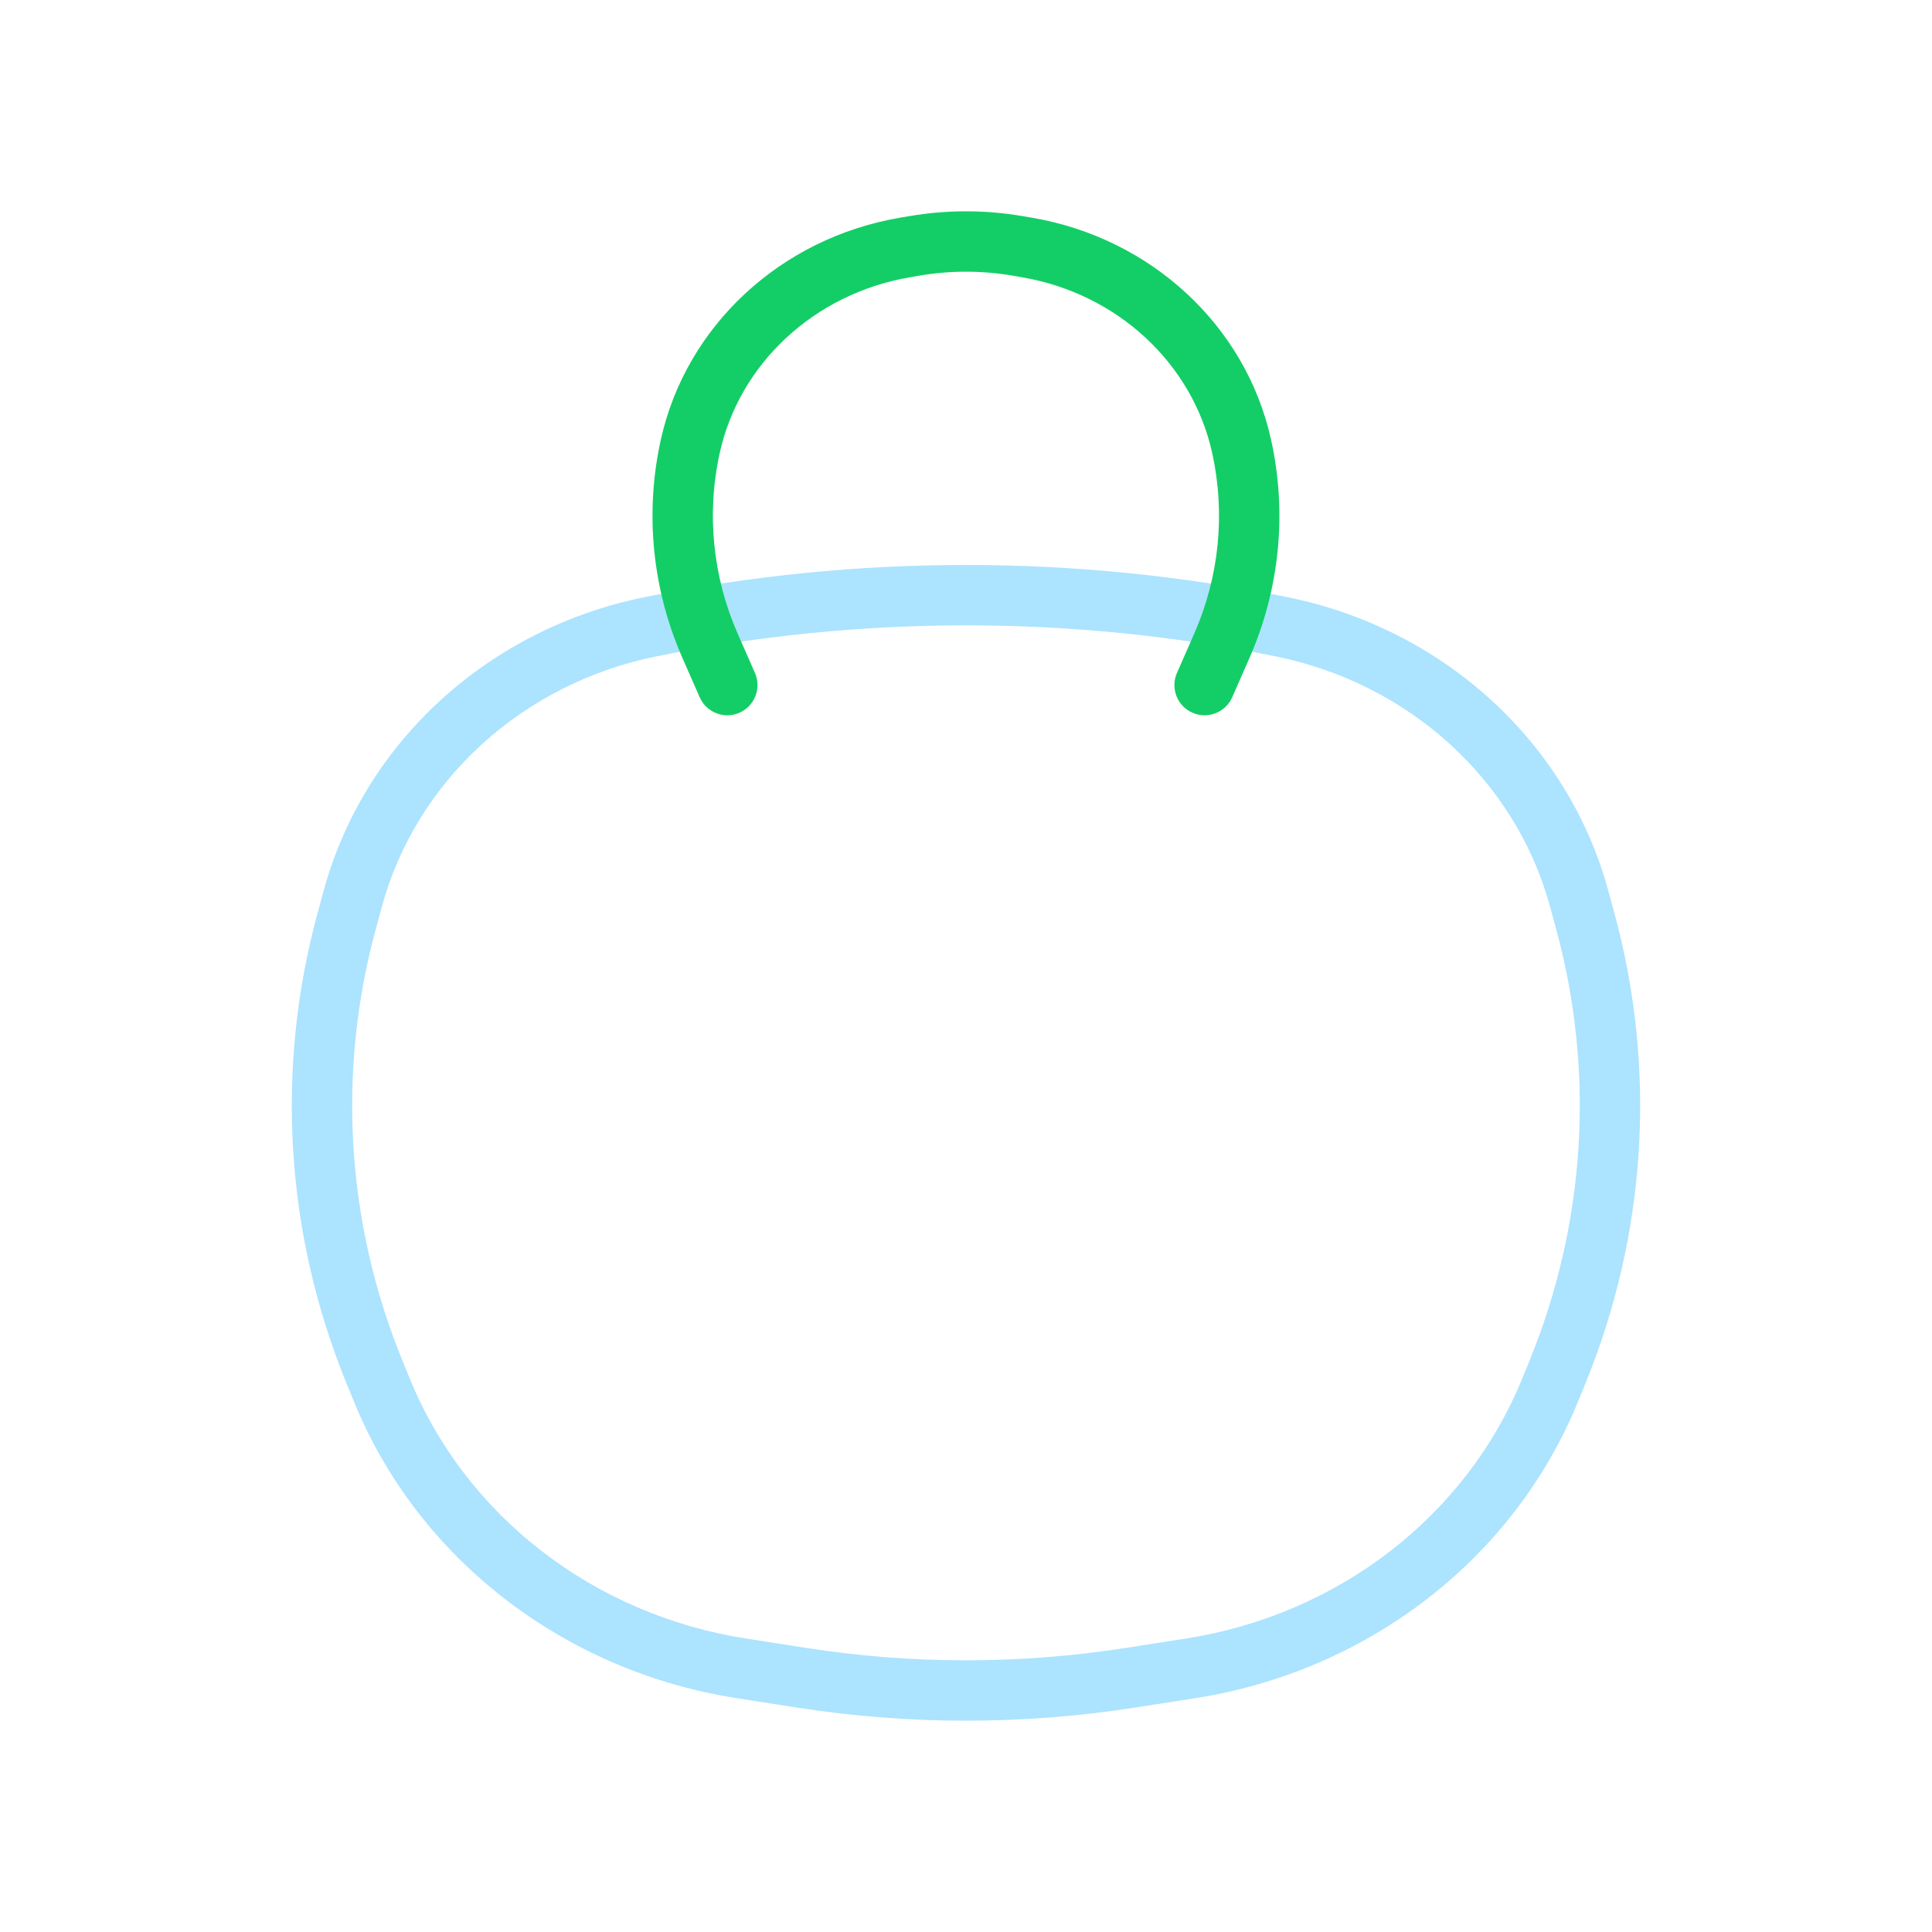<svg width="64" height="64" viewBox="0 0 64 64" fill="none" xmlns="http://www.w3.org/2000/svg">
<path d="M12.408 45.456L13.333 45.078L13.333 45.078L12.408 45.456ZM11.482 30.52L10.517 30.258L10.517 30.258L11.482 30.52ZM52.517 30.52L53.481 30.258V30.258L52.517 30.52ZM51.591 45.456L50.666 45.078V45.078L51.591 45.456ZM37.43 55.58L37.276 54.592L37.43 55.58ZM26.569 55.58L26.723 54.592H26.723L26.569 55.58ZM21.552 20.761L21.354 19.781V19.781L21.552 20.761ZM42.446 20.761L42.248 21.741L42.446 20.761ZM24.572 55.269L24.418 56.257H24.418L24.572 55.269ZM12.655 46.062L11.73 46.441L11.73 46.441L12.655 46.062ZM39.426 55.269L39.58 56.257H39.58L39.426 55.269ZM51.343 46.062L52.269 46.441V46.441L51.343 46.062ZM52.312 29.77L51.347 30.032V30.032L52.312 29.77ZM11.686 29.77L12.651 30.032V30.032L11.686 29.77ZM39.273 54.281L37.276 54.592L37.584 56.568L39.58 56.257L39.273 54.281ZM26.723 54.592L24.726 54.281L24.418 56.257L26.415 56.568L26.723 54.592ZM51.347 30.032L51.551 30.783L53.481 30.258L53.277 29.508L51.347 30.032ZM50.666 45.078L50.418 45.684L52.269 46.441L52.517 45.835L50.666 45.078ZM13.581 45.684L13.333 45.078L11.482 45.835L11.73 46.441L13.581 45.684ZM12.447 30.783L12.651 30.032L10.721 29.508L10.517 30.258L12.447 30.783ZM13.333 45.078C11.469 40.52 11.16 35.517 12.447 30.783L10.517 30.258C9.114 35.419 9.452 40.871 11.482 45.835L13.333 45.078ZM51.551 30.783C52.839 35.517 52.529 40.52 50.666 45.078L52.517 45.835C54.546 40.871 54.885 35.419 53.481 30.258L51.551 30.783ZM37.276 54.592C33.781 55.136 30.217 55.136 26.723 54.592L26.415 56.568C30.114 57.144 33.885 57.144 37.584 56.568L37.276 54.592ZM21.751 21.741C28.508 20.374 35.491 20.374 42.248 21.741L42.645 19.781C35.625 18.36 28.373 18.36 21.354 19.781L21.751 21.741ZM24.726 54.281C19.66 53.493 15.432 50.211 13.581 45.684L11.73 46.441C13.858 51.647 18.692 55.366 24.418 56.257L24.726 54.281ZM39.58 56.257C45.306 55.366 50.14 51.647 52.269 46.441L50.418 45.684C48.567 50.211 44.339 53.493 39.273 54.281L39.58 56.257ZM42.248 21.741C46.706 22.643 50.215 25.869 51.347 30.032L53.277 29.508C51.937 24.576 47.805 20.825 42.645 19.781L42.248 21.741ZM21.354 19.781C16.193 20.825 12.062 24.576 10.721 29.508L12.651 30.032C13.784 25.869 17.293 22.643 21.751 21.741L21.354 19.781Z" fill="#ACE3FF"/>
<path d="M40.472 21.402L39.556 21V21L40.472 21.402ZM38.988 22.292C38.766 22.798 38.996 23.388 39.501 23.61C40.007 23.832 40.597 23.603 40.819 23.097L38.988 22.292ZM23.525 21.402L24.441 21L24.441 21L23.525 21.402ZM23.178 23.097C23.4 23.603 23.99 23.832 24.495 23.61C25.001 23.388 25.231 22.798 25.009 22.292L23.178 23.097ZM29.98 8.198L30.148 9.184L30.148 9.184L29.98 8.198ZM30.293 8.144L30.125 7.159L30.125 7.159L30.293 8.144ZM33.704 8.144L33.536 9.13L33.536 9.13L33.704 8.144ZM34.017 8.198L34.185 7.212L34.185 7.212L34.017 8.198ZM41.133 14.796L42.109 14.581L41.133 14.796ZM22.864 14.796L23.841 15.01H23.841L22.864 14.796ZM39.556 21L38.988 22.292L40.819 23.097L41.387 21.804L39.556 21ZM22.61 21.804L23.178 23.097L25.009 22.292L24.441 21L22.61 21.804ZM30.148 9.184L30.461 9.13L30.125 7.159L29.811 7.212L30.148 9.184ZM33.536 9.13L33.849 9.184L34.185 7.212L33.872 7.159L33.536 9.13ZM40.156 15.01C40.597 17.017 40.389 19.106 39.556 21L41.387 21.804C42.389 19.525 42.642 17.004 42.109 14.581L40.156 15.01ZM21.887 14.581C21.355 17.004 21.608 19.525 22.61 21.804L24.441 21C23.608 19.106 23.4 17.017 23.841 15.01L21.887 14.581ZM30.461 9.13C31.478 8.957 32.519 8.957 33.536 9.13L33.872 7.159C32.633 6.947 31.364 6.947 30.125 7.159L30.461 9.13ZM42.109 14.581C41.275 10.781 38.122 7.884 34.185 7.212L33.849 9.184C37.028 9.726 39.505 12.05 40.156 15.01L42.109 14.581ZM23.841 15.01C24.491 12.05 26.969 9.726 30.148 9.184L29.811 7.212C25.875 7.884 22.722 10.781 21.887 14.581L23.841 15.01Z" fill="#13CE66"/>
</svg>
